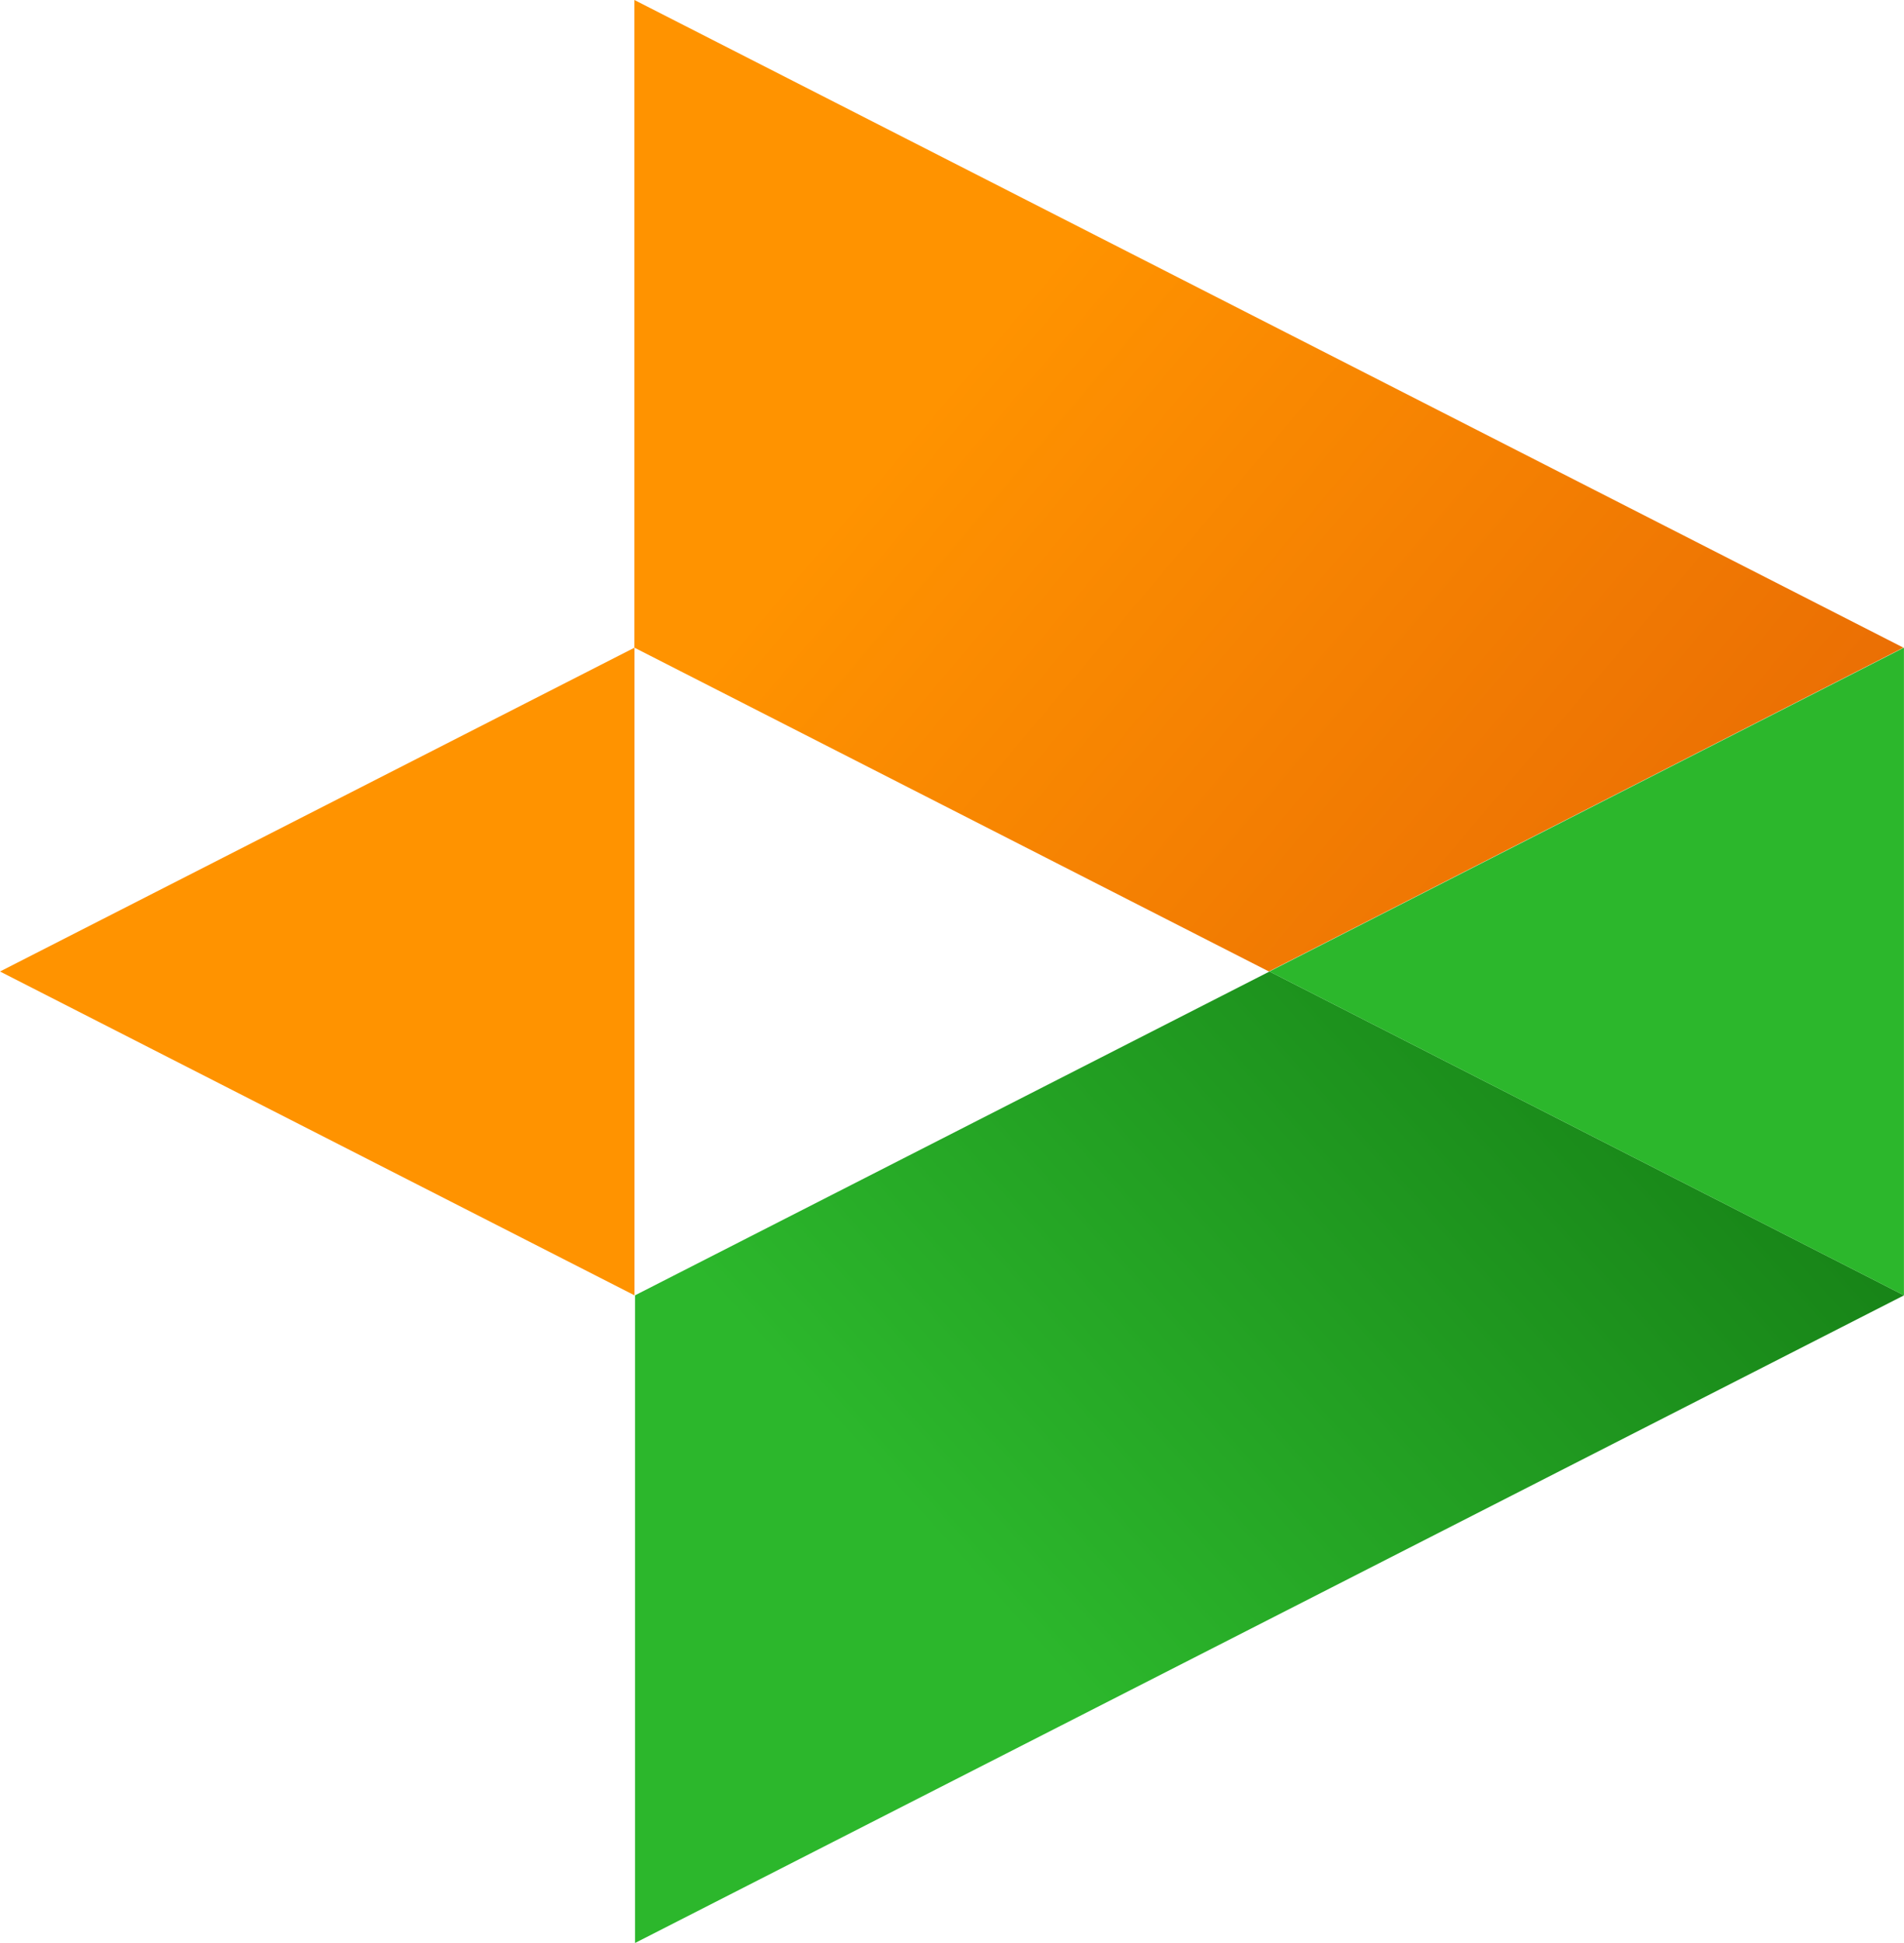 <svg width="100" height="102" viewBox="0 0 100 102" fill="none" xmlns="http://www.w3.org/2000/svg">
<path d="M33.32 34L66.645 51L99.97 34L33.32 0V34Z" fill="url(#paint0_linear_4388_8915)"/>
<path d="M33.352 68V102L100.001 68L66.676 51L33.352 68Z" fill="url(#paint1_linear_4388_8915)"/>
<path d="M99.997 68V34L66.672 51L99.997 68Z" fill="#2CB72C"/>
<path d="M33.325 34V68L0 51L33.325 34Z" fill="#FF9300"/>
<defs>
<linearGradient id="paint0_linear_4388_8915" x1="109.136" y1="29.113" x2="69.952" y2="-3.938" gradientUnits="userSpaceOnUse">
<stop stop-color="#E96C04"/>
<stop offset="1" stop-color="#FF9300"/>
</linearGradient>
<linearGradient id="paint1_linear_4388_8915" x1="76.919" y1="36.675" x2="39.674" y2="70.371" gradientUnits="userSpaceOnUse">
<stop stop-color="#168016"/>
<stop offset="1" stop-color="#2CB72C"/>
</linearGradient>
</defs>
</svg>
